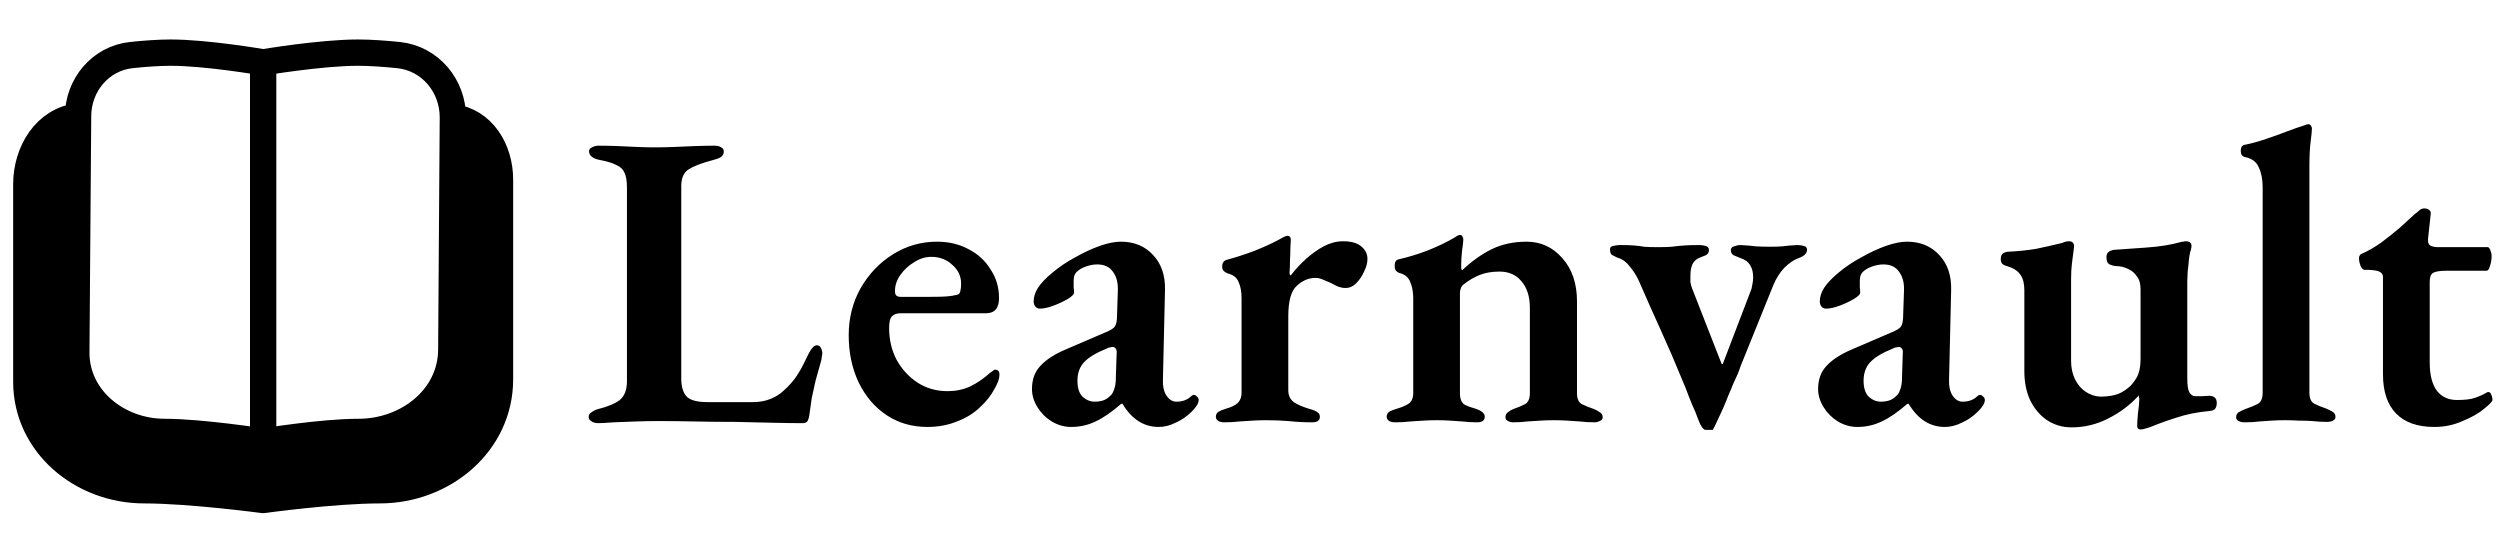 <svg width="95" height="21" viewBox="0 0 95 21" fill="none" xmlns="http://www.w3.org/2000/svg">
<path d="M2.967 4.419C1.734 4.565 1 5.76 1 7.002V14.505C1 16.883 3.099 18.63 5.477 18.63V18.63C7.234 18.63 10 19 10 19V16.78C10 16.78 7.656 16.413 6.25 16.413V16.413C4.488 16.413 2.887 15.144 2.9 13.382L2.967 4.419V4.419Z" fill="black"/>
<path d="M14.431 18.63C16.861 18.63 19 16.844 19 14.414V6.823C19 5.682 18.342 4.591 17.209 4.457V4.457L17.149 13.293C17.137 15.126 15.46 16.413 13.628 16.413V16.413C12.222 16.413 10 16.78 10 16.78V19C10 19 12.674 18.63 14.431 18.63V18.63Z" fill="black"/>
<path d="M10 19C10 19 7.234 18.63 5.477 18.63V18.63C3.099 18.63 1 16.883 1 14.505V7.002C1 5.76 1.734 4.565 2.967 4.419V4.419M10 19C10 19 12.674 18.63 14.431 18.63V18.63C16.861 18.63 19 16.844 19 14.414V6.823C19 5.682 18.342 4.591 17.209 4.457V4.457M10 19V16.78M10 16.78C10 16.78 7.656 16.413 6.25 16.413V16.413C4.488 16.413 2.887 15.144 2.9 13.382L2.967 4.419M10 16.78C10 16.78 12.222 16.413 13.628 16.413V16.413C15.46 16.413 17.137 15.126 17.149 13.293L17.209 4.457M10 16.78V2.37M2.967 4.419V4.419C2.967 3.235 3.819 2.214 4.997 2.092C5.506 2.039 6.035 2 6.483 2C7.865 2 10 2.37 10 2.37M17.209 4.457V4.457C17.209 3.252 16.34 2.215 15.141 2.093C14.615 2.04 14.068 2 13.605 2C12.189 2 10 2.37 10 2.37" stroke="black" stroke-linecap="round" stroke-linejoin="round"/>
<path d="M22.736 16.08C22.619 16.08 22.528 16.053 22.464 16C22.4 15.957 22.368 15.909 22.368 15.856C22.368 15.771 22.405 15.707 22.48 15.664C22.555 15.611 22.629 15.573 22.704 15.552C23.088 15.456 23.371 15.339 23.552 15.2C23.733 15.051 23.824 14.811 23.824 14.48V7.12C23.824 6.875 23.792 6.688 23.728 6.56C23.675 6.432 23.573 6.336 23.424 6.272C23.285 6.197 23.077 6.133 22.8 6.08C22.523 6.027 22.384 5.915 22.384 5.744C22.384 5.68 22.421 5.632 22.496 5.6C22.571 5.557 22.656 5.536 22.752 5.536C23.019 5.536 23.269 5.541 23.504 5.552C23.749 5.563 23.984 5.573 24.208 5.584C24.432 5.595 24.656 5.6 24.88 5.6C25.125 5.6 25.371 5.595 25.616 5.584C25.872 5.573 26.128 5.563 26.384 5.552C26.651 5.541 26.907 5.536 27.152 5.536C27.259 5.536 27.344 5.557 27.408 5.6C27.472 5.632 27.504 5.685 27.504 5.76C27.504 5.845 27.467 5.915 27.392 5.968C27.328 6.011 27.232 6.048 27.104 6.08C26.688 6.187 26.379 6.304 26.176 6.432C25.984 6.549 25.888 6.763 25.888 7.072V14.384C25.888 14.693 25.957 14.923 26.096 15.072C26.235 15.211 26.496 15.28 26.88 15.28H28.624C28.869 15.28 29.093 15.237 29.296 15.152C29.499 15.067 29.664 14.96 29.792 14.832C29.984 14.661 30.144 14.48 30.272 14.288C30.4 14.096 30.523 13.872 30.64 13.616C30.715 13.456 30.784 13.333 30.848 13.248C30.912 13.163 30.976 13.12 31.04 13.12C31.115 13.12 31.168 13.157 31.2 13.232C31.232 13.296 31.248 13.365 31.248 13.44C31.248 13.451 31.243 13.483 31.232 13.536C31.221 13.589 31.216 13.632 31.216 13.664C31.131 13.973 31.056 14.24 30.992 14.464C30.939 14.688 30.891 14.907 30.848 15.12C30.816 15.323 30.784 15.547 30.752 15.792C30.741 15.867 30.72 15.936 30.688 16C30.656 16.053 30.592 16.08 30.496 16.08C30.176 16.08 29.792 16.075 29.344 16.064C28.896 16.053 28.421 16.043 27.92 16.032C27.419 16.032 26.912 16.027 26.4 16.016C25.899 16.005 25.424 16 24.976 16C24.741 16 24.469 16.005 24.16 16.016C23.861 16.027 23.579 16.037 23.312 16.048C23.045 16.069 22.853 16.08 22.736 16.08ZM35.243 16.224C34.657 16.224 34.139 16.075 33.691 15.776C33.243 15.477 32.891 15.067 32.635 14.544C32.379 14.011 32.251 13.408 32.251 12.736C32.251 12.085 32.401 11.493 32.699 10.96C33.009 10.416 33.419 9.984 33.931 9.664C34.443 9.344 35.003 9.184 35.611 9.184C36.059 9.184 36.459 9.28 36.811 9.472C37.163 9.653 37.441 9.909 37.643 10.24C37.857 10.56 37.963 10.923 37.963 11.328C37.963 11.712 37.798 11.904 37.467 11.904H34.219C34.07 11.904 33.958 11.947 33.883 12.032C33.819 12.107 33.787 12.251 33.787 12.464C33.787 12.912 33.883 13.317 34.075 13.68C34.278 14.043 34.545 14.331 34.875 14.544C35.206 14.757 35.585 14.864 36.011 14.864C36.321 14.864 36.603 14.805 36.859 14.688C37.126 14.56 37.377 14.389 37.611 14.176C37.654 14.144 37.691 14.117 37.723 14.096C37.755 14.064 37.787 14.048 37.819 14.048C37.926 14.048 37.979 14.112 37.979 14.24C37.979 14.389 37.915 14.571 37.787 14.784C37.659 15.029 37.473 15.264 37.227 15.488C36.993 15.712 36.705 15.888 36.363 16.016C36.022 16.155 35.649 16.224 35.243 16.224ZM34.219 11.28H35.355C35.633 11.28 35.841 11.275 35.979 11.264C36.118 11.253 36.251 11.232 36.379 11.2C36.433 11.189 36.47 11.147 36.491 11.072C36.513 10.987 36.523 10.891 36.523 10.784C36.523 10.496 36.411 10.256 36.187 10.064C35.974 9.861 35.707 9.76 35.387 9.76C35.163 9.76 34.945 9.829 34.731 9.968C34.518 10.096 34.342 10.261 34.203 10.464C34.065 10.667 34.001 10.875 34.011 11.088C34.011 11.216 34.081 11.28 34.219 11.28ZM40.703 16.224C40.447 16.224 40.201 16.155 39.967 16.016C39.742 15.877 39.561 15.696 39.422 15.472C39.284 15.248 39.215 15.019 39.215 14.784C39.215 14.421 39.321 14.128 39.535 13.904C39.748 13.669 40.068 13.461 40.495 13.28L41.983 12.64C42.196 12.555 42.324 12.475 42.367 12.4C42.42 12.325 42.447 12.187 42.447 11.984L42.478 11.04C42.489 10.741 42.425 10.501 42.286 10.32C42.158 10.139 41.961 10.048 41.694 10.048C41.556 10.048 41.412 10.075 41.263 10.128C41.113 10.181 40.996 10.251 40.91 10.336C40.868 10.379 40.836 10.437 40.815 10.512C40.804 10.576 40.798 10.64 40.798 10.704C40.798 10.757 40.798 10.827 40.798 10.912C40.809 10.987 40.815 11.056 40.815 11.12C40.815 11.184 40.734 11.264 40.575 11.36C40.414 11.456 40.233 11.541 40.031 11.616C39.828 11.691 39.657 11.728 39.519 11.728C39.444 11.728 39.385 11.701 39.343 11.648C39.3 11.595 39.279 11.531 39.279 11.456C39.279 11.285 39.332 11.115 39.438 10.944C39.556 10.763 39.737 10.571 39.983 10.368C40.249 10.144 40.542 9.947 40.862 9.776C41.182 9.595 41.492 9.451 41.791 9.344C42.1 9.237 42.367 9.184 42.59 9.184C43.102 9.184 43.513 9.355 43.822 9.696C44.132 10.027 44.281 10.464 44.27 11.008L44.191 14.432C44.18 14.667 44.222 14.864 44.319 15.024C44.425 15.184 44.553 15.264 44.703 15.264C44.926 15.264 45.108 15.2 45.246 15.072C45.289 15.029 45.327 15.008 45.358 15.008C45.412 15.008 45.455 15.029 45.486 15.072C45.529 15.104 45.55 15.147 45.55 15.2C45.55 15.317 45.465 15.461 45.294 15.632C45.102 15.824 44.895 15.968 44.67 16.064C44.457 16.171 44.244 16.224 44.031 16.224C43.465 16.224 43.007 15.931 42.654 15.344H42.606C42.255 15.653 41.929 15.877 41.63 16.016C41.343 16.155 41.033 16.224 40.703 16.224ZM41.583 15.264C41.732 15.264 41.86 15.243 41.967 15.2C42.073 15.147 42.164 15.077 42.239 14.992C42.281 14.939 42.313 14.875 42.334 14.8C42.367 14.725 42.388 14.619 42.398 14.48L42.431 13.456C42.441 13.349 42.431 13.28 42.398 13.248C42.367 13.205 42.329 13.184 42.286 13.184C42.265 13.184 42.233 13.189 42.191 13.2C42.148 13.2 42.1 13.216 42.047 13.248C41.652 13.408 41.369 13.579 41.199 13.76C41.028 13.941 40.943 14.176 40.943 14.464C40.943 14.752 41.012 14.96 41.151 15.088C41.289 15.205 41.433 15.264 41.583 15.264ZM46.523 16.048C46.438 16.048 46.363 16.032 46.299 16C46.235 15.957 46.203 15.904 46.203 15.84C46.203 15.755 46.235 15.691 46.299 15.648C46.374 15.605 46.465 15.568 46.571 15.536C46.795 15.472 46.95 15.397 47.035 15.312C47.131 15.216 47.179 15.088 47.179 14.928V11.328C47.179 11.083 47.142 10.88 47.067 10.72C47.003 10.549 46.859 10.437 46.635 10.384C46.593 10.363 46.55 10.336 46.507 10.304C46.465 10.261 46.443 10.203 46.443 10.128C46.443 9.989 46.502 9.904 46.619 9.872C46.939 9.787 47.286 9.675 47.659 9.536C48.033 9.387 48.347 9.243 48.603 9.104C48.657 9.072 48.715 9.04 48.779 9.008C48.843 8.976 48.891 8.96 48.923 8.96C49.009 8.96 49.051 9.013 49.051 9.12C49.051 9.163 49.046 9.259 49.035 9.408C49.035 9.557 49.03 9.723 49.019 9.904C49.019 10.075 49.014 10.229 49.003 10.368C49.003 10.432 49.019 10.464 49.051 10.464C49.222 10.24 49.414 10.032 49.627 9.84C49.841 9.648 50.065 9.488 50.299 9.36C50.545 9.232 50.79 9.168 51.035 9.168C51.345 9.168 51.574 9.232 51.723 9.36C51.883 9.488 51.963 9.648 51.963 9.84C51.963 9.989 51.921 10.149 51.835 10.32C51.761 10.491 51.659 10.64 51.531 10.768C51.414 10.885 51.281 10.944 51.131 10.944C51.046 10.944 50.955 10.928 50.859 10.896C50.763 10.853 50.667 10.805 50.571 10.752C50.475 10.709 50.374 10.667 50.267 10.624C50.171 10.581 50.081 10.56 49.995 10.56C49.729 10.56 49.489 10.661 49.275 10.864C49.062 11.056 48.955 11.44 48.955 12.016V14.832C48.955 15.024 49.025 15.173 49.163 15.28C49.302 15.376 49.515 15.467 49.803 15.552C49.921 15.584 50.006 15.621 50.059 15.664C50.123 15.696 50.155 15.755 50.155 15.84C50.155 15.979 50.059 16.048 49.867 16.048C49.547 16.048 49.243 16.032 48.955 16C48.678 15.979 48.401 15.968 48.123 15.968C47.942 15.968 47.766 15.973 47.595 15.984C47.435 15.995 47.27 16.005 47.099 16.016C46.929 16.037 46.737 16.048 46.523 16.048ZM53.014 16.048C52.929 16.048 52.855 16.032 52.791 16C52.727 15.957 52.694 15.904 52.694 15.84C52.694 15.755 52.727 15.691 52.791 15.648C52.865 15.605 52.956 15.568 53.062 15.536C53.222 15.493 53.367 15.435 53.495 15.36C53.633 15.285 53.703 15.141 53.703 14.928V11.344C53.703 11.099 53.665 10.891 53.59 10.72C53.526 10.539 53.383 10.421 53.158 10.368C53.116 10.347 53.078 10.32 53.047 10.288C53.014 10.245 52.998 10.181 52.998 10.096C52.998 9.957 53.047 9.877 53.142 9.856C53.516 9.771 53.884 9.659 54.246 9.52C54.62 9.371 54.945 9.216 55.222 9.056C55.265 9.035 55.308 9.008 55.35 8.976C55.393 8.944 55.436 8.928 55.478 8.928C55.532 8.928 55.564 8.949 55.575 8.992C55.596 9.024 55.606 9.061 55.606 9.104C55.606 9.179 55.59 9.317 55.559 9.52C55.537 9.723 55.526 9.899 55.526 10.048C55.526 10.091 55.526 10.139 55.526 10.192C55.537 10.235 55.548 10.261 55.559 10.272C55.921 9.931 56.294 9.664 56.678 9.472C57.073 9.28 57.516 9.184 58.007 9.184C58.55 9.184 59.004 9.392 59.367 9.808C59.74 10.224 59.926 10.773 59.926 11.456V14.944C59.926 15.157 59.99 15.296 60.118 15.36C60.246 15.424 60.391 15.483 60.55 15.536C60.636 15.568 60.716 15.611 60.791 15.664C60.865 15.707 60.903 15.771 60.903 15.856C60.903 15.92 60.865 15.968 60.791 16C60.727 16.032 60.663 16.048 60.599 16.048C60.385 16.048 60.199 16.037 60.038 16.016C59.879 16.005 59.718 15.995 59.559 15.984C59.409 15.973 59.239 15.968 59.047 15.968C58.865 15.968 58.694 15.973 58.535 15.984C58.374 15.995 58.209 16.005 58.038 16.016C57.879 16.037 57.692 16.048 57.478 16.048C57.425 16.048 57.367 16.032 57.303 16C57.239 15.968 57.206 15.92 57.206 15.856C57.206 15.771 57.239 15.707 57.303 15.664C57.367 15.611 57.441 15.568 57.526 15.536C57.687 15.483 57.825 15.424 57.943 15.36C58.071 15.296 58.135 15.157 58.135 14.944V11.696C58.135 11.269 58.028 10.933 57.815 10.688C57.612 10.443 57.334 10.32 56.983 10.32C56.694 10.32 56.444 10.363 56.23 10.448C56.017 10.533 55.809 10.656 55.606 10.816C55.564 10.848 55.532 10.896 55.511 10.96C55.489 11.013 55.478 11.072 55.478 11.136V14.944C55.478 15.157 55.537 15.301 55.654 15.376C55.782 15.44 55.926 15.493 56.087 15.536C56.31 15.611 56.422 15.712 56.422 15.84C56.422 15.904 56.396 15.957 56.343 16C56.289 16.032 56.22 16.048 56.135 16.048C55.921 16.048 55.734 16.037 55.575 16.016C55.414 16.005 55.26 15.995 55.111 15.984C54.961 15.973 54.791 15.968 54.599 15.968C54.417 15.968 54.246 15.973 54.087 15.984C53.926 15.995 53.761 16.005 53.59 16.016C53.42 16.037 53.228 16.048 53.014 16.048ZM64.812 16.336C64.748 16.336 64.679 16.261 64.604 16.112C64.54 15.963 64.481 15.813 64.428 15.664C64.343 15.483 64.257 15.28 64.172 15.056C64.087 14.821 64.001 14.608 63.916 14.416C63.66 13.787 63.393 13.168 63.116 12.56C62.839 11.952 62.561 11.328 62.284 10.688C62.188 10.475 62.071 10.288 61.932 10.128C61.804 9.957 61.649 9.845 61.468 9.792C61.372 9.749 61.297 9.712 61.244 9.68C61.201 9.637 61.18 9.568 61.18 9.472C61.18 9.397 61.223 9.355 61.308 9.344C61.404 9.323 61.484 9.312 61.548 9.312C61.783 9.312 61.964 9.317 62.092 9.328C62.231 9.339 62.359 9.355 62.476 9.376C62.604 9.387 62.775 9.392 62.988 9.392C63.201 9.392 63.383 9.387 63.532 9.376C63.681 9.355 63.836 9.339 63.996 9.328C64.156 9.317 64.353 9.312 64.588 9.312C64.652 9.312 64.727 9.323 64.812 9.344C64.897 9.365 64.94 9.419 64.94 9.504C64.94 9.589 64.903 9.653 64.828 9.696C64.753 9.728 64.673 9.76 64.588 9.792C64.471 9.835 64.38 9.915 64.316 10.032C64.263 10.149 64.236 10.293 64.236 10.464C64.236 10.549 64.236 10.635 64.236 10.72C64.247 10.795 64.268 10.875 64.3 10.96L65.42 13.824C65.431 13.835 65.436 13.84 65.436 13.84C65.447 13.84 65.457 13.835 65.468 13.824L66.508 11.104C66.551 11.008 66.577 10.912 66.588 10.816C66.609 10.72 66.62 10.629 66.62 10.544C66.62 10.352 66.583 10.197 66.508 10.08C66.433 9.952 66.311 9.861 66.14 9.808C66.033 9.765 65.943 9.728 65.868 9.696C65.804 9.653 65.772 9.589 65.772 9.504C65.772 9.429 65.815 9.381 65.9 9.36C65.985 9.328 66.065 9.312 66.14 9.312C66.364 9.323 66.556 9.339 66.716 9.36C66.876 9.371 67.057 9.376 67.26 9.376C67.452 9.376 67.612 9.371 67.74 9.36C67.879 9.339 68.065 9.323 68.3 9.312C68.385 9.312 68.465 9.323 68.54 9.344C68.625 9.365 68.668 9.413 68.668 9.488C68.668 9.627 68.561 9.733 68.348 9.808C68.167 9.872 67.985 9.995 67.804 10.176C67.633 10.357 67.495 10.576 67.388 10.832L66.14 13.92C66.119 13.995 66.081 14.096 66.028 14.224C65.975 14.341 65.916 14.469 65.852 14.608C65.799 14.747 65.745 14.875 65.692 14.992C65.649 15.099 65.617 15.179 65.596 15.232C65.575 15.285 65.532 15.387 65.468 15.536C65.404 15.675 65.335 15.824 65.26 15.984C65.196 16.133 65.137 16.251 65.084 16.336H64.812ZM70.576 16.224C70.32 16.224 70.075 16.155 69.84 16.016C69.616 15.877 69.435 15.696 69.296 15.472C69.158 15.248 69.088 15.019 69.088 14.784C69.088 14.421 69.195 14.128 69.408 13.904C69.622 13.669 69.942 13.461 70.368 13.28L71.856 12.64C72.07 12.555 72.198 12.475 72.24 12.4C72.294 12.325 72.32 12.187 72.32 11.984L72.352 11.04C72.363 10.741 72.299 10.501 72.16 10.32C72.032 10.139 71.835 10.048 71.568 10.048C71.43 10.048 71.286 10.075 71.136 10.128C70.987 10.181 70.87 10.251 70.784 10.336C70.742 10.379 70.71 10.437 70.688 10.512C70.678 10.576 70.672 10.64 70.672 10.704C70.672 10.757 70.672 10.827 70.672 10.912C70.683 10.987 70.688 11.056 70.688 11.12C70.688 11.184 70.608 11.264 70.448 11.36C70.288 11.456 70.107 11.541 69.904 11.616C69.702 11.691 69.531 11.728 69.392 11.728C69.318 11.728 69.259 11.701 69.216 11.648C69.174 11.595 69.152 11.531 69.152 11.456C69.152 11.285 69.206 11.115 69.312 10.944C69.43 10.763 69.611 10.571 69.856 10.368C70.123 10.144 70.416 9.947 70.736 9.776C71.056 9.595 71.366 9.451 71.664 9.344C71.974 9.237 72.24 9.184 72.464 9.184C72.976 9.184 73.387 9.355 73.696 9.696C74.006 10.027 74.155 10.464 74.144 11.008L74.064 14.432C74.054 14.667 74.096 14.864 74.192 15.024C74.299 15.184 74.427 15.264 74.576 15.264C74.8 15.264 74.982 15.2 75.12 15.072C75.163 15.029 75.2 15.008 75.232 15.008C75.286 15.008 75.328 15.029 75.36 15.072C75.403 15.104 75.424 15.147 75.424 15.2C75.424 15.317 75.339 15.461 75.168 15.632C74.976 15.824 74.768 15.968 74.544 16.064C74.331 16.171 74.118 16.224 73.904 16.224C73.339 16.224 72.88 15.931 72.528 15.344H72.48C72.128 15.653 71.803 15.877 71.504 16.016C71.216 16.155 70.907 16.224 70.576 16.224ZM71.456 15.264C71.606 15.264 71.734 15.243 71.84 15.2C71.947 15.147 72.038 15.077 72.112 14.992C72.155 14.939 72.187 14.875 72.208 14.8C72.24 14.725 72.262 14.619 72.272 14.48L72.304 13.456C72.315 13.349 72.304 13.28 72.272 13.248C72.24 13.205 72.203 13.184 72.16 13.184C72.139 13.184 72.107 13.189 72.064 13.2C72.022 13.2 71.974 13.216 71.92 13.248C71.526 13.408 71.243 13.579 71.072 13.76C70.902 13.941 70.816 14.176 70.816 14.464C70.816 14.752 70.886 14.96 71.024 15.088C71.163 15.205 71.307 15.264 71.456 15.264ZM81.341 16.32C81.256 16.32 81.213 16.272 81.213 16.176C81.213 16.059 81.224 15.893 81.245 15.68C81.277 15.467 81.293 15.296 81.293 15.168C81.293 15.136 81.288 15.109 81.277 15.088C81.277 15.056 81.277 15.035 81.277 15.024C80.947 15.387 80.557 15.68 80.109 15.904C79.672 16.128 79.208 16.24 78.717 16.24C78.376 16.24 78.067 16.149 77.789 15.968C77.522 15.787 77.309 15.536 77.149 15.216C77 14.896 76.925 14.523 76.925 14.096V11.024C76.925 10.779 76.877 10.587 76.781 10.448C76.685 10.299 76.514 10.187 76.269 10.112C76.205 10.101 76.147 10.075 76.093 10.032C76.05 9.989 76.029 9.925 76.029 9.84C76.029 9.755 76.05 9.691 76.093 9.648C76.147 9.605 76.205 9.579 76.269 9.568C76.696 9.547 77.064 9.509 77.373 9.456C77.683 9.392 78.013 9.317 78.365 9.232C78.408 9.211 78.451 9.195 78.493 9.184C78.536 9.173 78.579 9.168 78.621 9.168C78.76 9.168 78.824 9.243 78.813 9.392C78.781 9.637 78.754 9.845 78.733 10.016C78.712 10.176 78.701 10.379 78.701 10.624V13.712C78.701 13.968 78.749 14.197 78.845 14.4C78.941 14.603 79.075 14.763 79.245 14.88C79.416 14.997 79.603 15.061 79.805 15.072C80.008 15.072 80.195 15.051 80.365 15.008C80.546 14.965 80.722 14.869 80.893 14.72C80.978 14.656 81.075 14.539 81.181 14.368C81.288 14.187 81.341 13.952 81.341 13.664V10.976C81.341 10.773 81.293 10.613 81.197 10.496C81.112 10.368 80.995 10.272 80.845 10.208C80.707 10.144 80.562 10.112 80.413 10.112C80.296 10.101 80.205 10.075 80.141 10.032C80.077 9.989 80.045 9.904 80.045 9.776C80.045 9.669 80.082 9.595 80.157 9.552C80.232 9.509 80.317 9.488 80.413 9.488C80.882 9.456 81.261 9.429 81.549 9.408C81.837 9.387 82.077 9.36 82.269 9.328C82.472 9.296 82.669 9.253 82.861 9.2C82.893 9.189 82.925 9.184 82.957 9.184C83 9.173 83.032 9.168 83.053 9.168C83.203 9.168 83.277 9.227 83.277 9.344C83.277 9.376 83.272 9.413 83.261 9.456C83.261 9.488 83.251 9.525 83.229 9.568C83.219 9.6 83.203 9.691 83.181 9.84C83.171 9.989 83.154 10.144 83.133 10.304C83.123 10.464 83.117 10.587 83.117 10.672V14.384C83.117 14.64 83.144 14.816 83.197 14.912C83.261 15.008 83.331 15.056 83.405 15.056C83.469 15.056 83.56 15.056 83.677 15.056C83.805 15.045 83.896 15.04 83.949 15.04C84.034 15.04 84.104 15.061 84.157 15.104C84.21 15.147 84.237 15.216 84.237 15.312C84.237 15.408 84.216 15.483 84.173 15.536C84.141 15.579 84.077 15.605 83.981 15.616C83.501 15.659 83.075 15.744 82.701 15.872C82.328 15.989 82.002 16.107 81.725 16.224C81.661 16.245 81.592 16.267 81.517 16.288C81.453 16.309 81.394 16.32 81.341 16.32ZM85.293 16.048C85.207 16.048 85.133 16.032 85.069 16C85.005 15.968 84.973 15.92 84.973 15.856C84.973 15.771 85.005 15.707 85.069 15.664C85.143 15.621 85.234 15.579 85.341 15.536C85.501 15.483 85.645 15.424 85.773 15.36C85.911 15.296 85.981 15.152 85.981 14.928V7.12C85.981 6.821 85.933 6.571 85.837 6.368C85.751 6.155 85.575 6.021 85.309 5.968C85.202 5.947 85.149 5.867 85.149 5.728C85.149 5.6 85.197 5.525 85.293 5.504C85.559 5.451 85.831 5.376 86.109 5.28C86.397 5.184 86.663 5.088 86.909 4.992C87.165 4.896 87.378 4.821 87.549 4.768C87.623 4.736 87.677 4.72 87.709 4.72C87.762 4.72 87.799 4.741 87.821 4.784C87.842 4.816 87.853 4.848 87.853 4.88C87.853 4.965 87.837 5.131 87.805 5.376C87.773 5.611 87.757 5.931 87.757 6.336V14.912C87.757 15.136 87.821 15.28 87.949 15.344C88.077 15.408 88.221 15.467 88.381 15.52C88.487 15.563 88.573 15.605 88.637 15.648C88.711 15.691 88.749 15.755 88.749 15.84C88.749 15.904 88.717 15.952 88.653 15.984C88.589 16.016 88.514 16.032 88.429 16.032C88.226 16.032 88.039 16.021 87.869 16C87.698 15.989 87.527 15.984 87.357 15.984C87.197 15.973 87.021 15.968 86.829 15.968C86.647 15.968 86.477 15.973 86.317 15.984C86.167 15.995 86.013 16.005 85.853 16.016C85.693 16.037 85.506 16.048 85.293 16.048ZM92.505 16.224C91.865 16.224 91.38 16.053 91.049 15.712C90.719 15.371 90.553 14.875 90.553 14.224V10.528C90.553 10.443 90.516 10.379 90.441 10.336C90.377 10.293 90.244 10.267 90.041 10.256H89.865C89.801 10.256 89.748 10.208 89.705 10.112C89.663 10.005 89.641 9.904 89.641 9.808C89.641 9.787 89.647 9.76 89.657 9.728C89.679 9.685 89.705 9.659 89.737 9.648C89.983 9.541 90.233 9.397 90.489 9.216C90.745 9.024 90.985 8.832 91.209 8.64C91.433 8.437 91.62 8.267 91.769 8.128C91.844 8.075 91.903 8.027 91.945 7.984C91.999 7.941 92.057 7.92 92.121 7.92C92.207 7.92 92.271 7.941 92.313 7.984C92.367 8.016 92.383 8.085 92.361 8.192L92.265 9.072C92.255 9.2 92.281 9.285 92.345 9.328C92.42 9.371 92.521 9.392 92.649 9.392H94.537C94.569 9.392 94.601 9.429 94.633 9.504C94.665 9.579 94.681 9.653 94.681 9.728C94.681 9.867 94.66 9.995 94.617 10.112C94.585 10.229 94.543 10.288 94.489 10.288H92.969C92.724 10.288 92.553 10.315 92.457 10.368C92.372 10.421 92.329 10.533 92.329 10.704V13.776C92.329 14.245 92.42 14.603 92.601 14.848C92.783 15.083 93.039 15.2 93.369 15.2C93.668 15.2 93.892 15.173 94.041 15.12C94.201 15.067 94.345 15.003 94.473 14.928C94.505 14.907 94.532 14.896 94.553 14.896C94.607 14.896 94.644 14.928 94.665 14.992C94.697 15.056 94.713 15.125 94.713 15.2C94.713 15.253 94.607 15.365 94.393 15.536C94.191 15.707 93.919 15.861 93.577 16C93.247 16.149 92.889 16.224 92.505 16.224Z" fill="black"/>
</svg>
